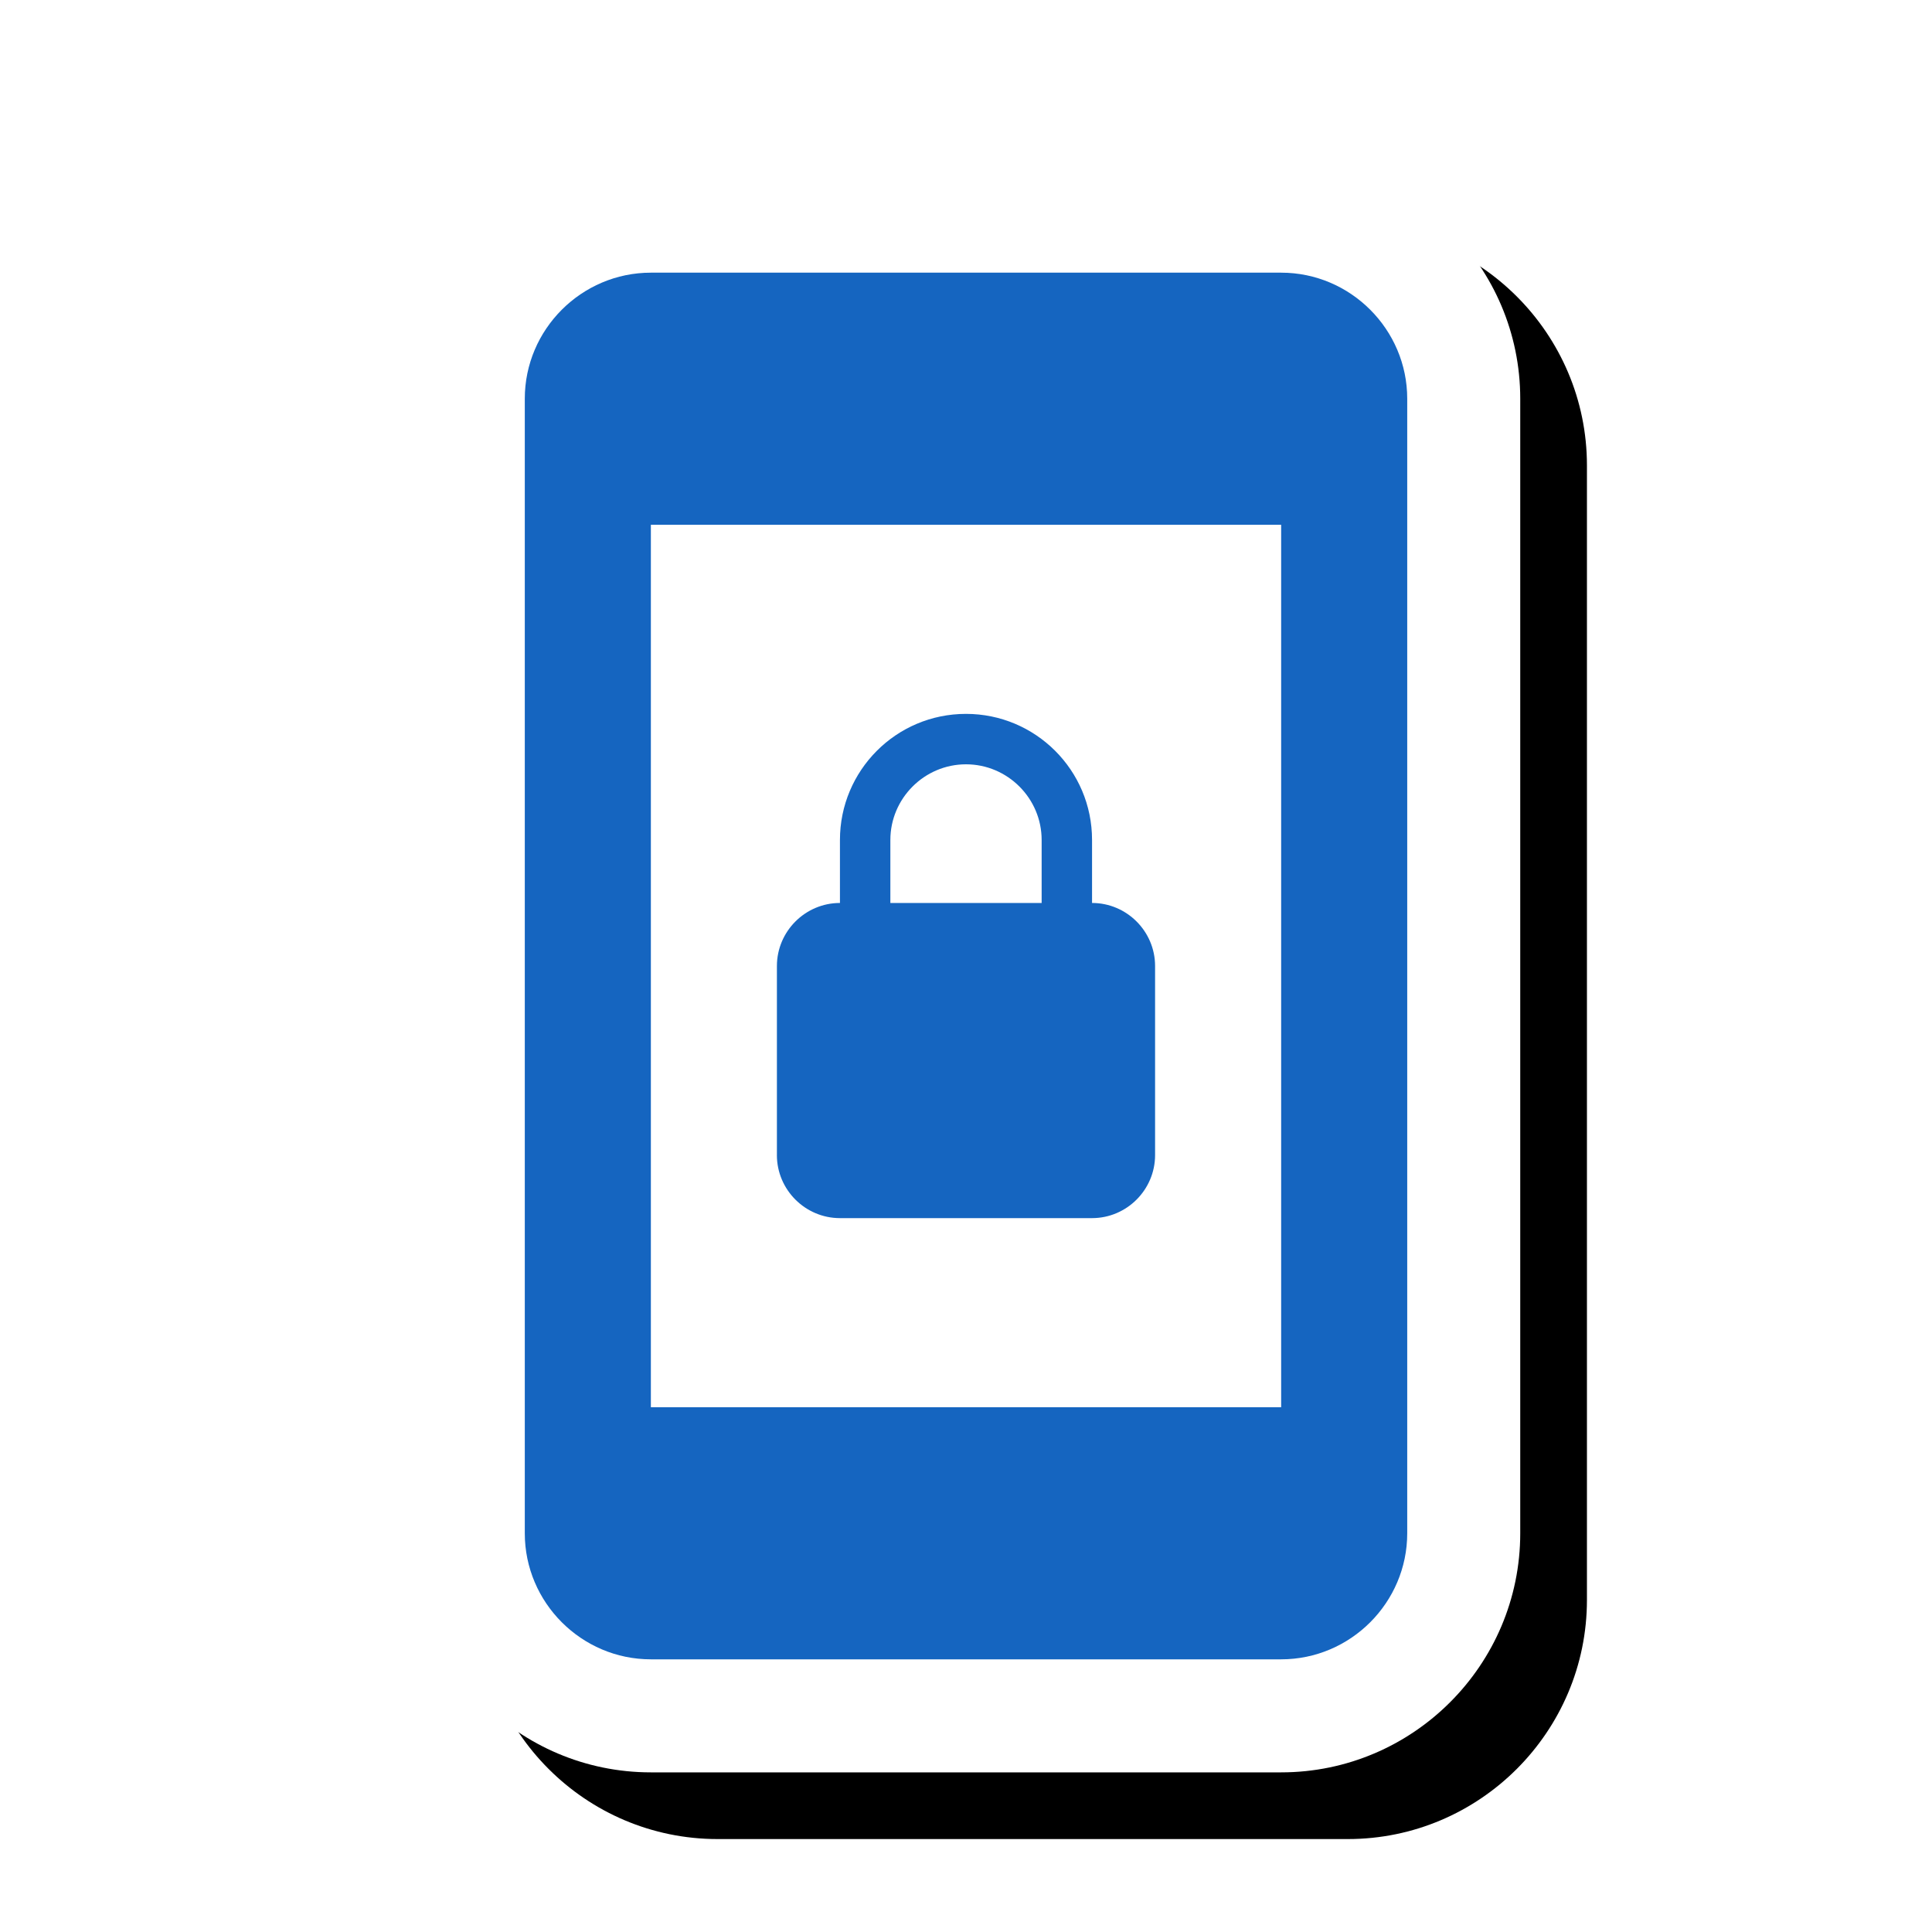 <svg version="1.1" xmlns="http://www.w3.org/2000/svg" xmlns:xlink="http://www.w3.org/1999/xlink" viewBox="0,0,1024,1024">
	<!-- Color names: teamapps-color-1, teamapps-effect-color-1 -->
	<desc>screen_lock_portrait icon - Licensed under Apache License v2.0 (http://www.apache.org/licenses/LICENSE-2.0) - Created with Iconfu.com - Derivative work of Material icons (Copyright Google Inc.)</desc>
	<defs>
		<clipPath id="clip-8Ll1xvYE">
			<path d="M160.59,26.97h773.53v997.03h-773.53z"/>
		</clipPath>
		<filter id="filter-Pwwacs9p" x="-10%" y="-7%" width="169%" height="132%" color-interpolation-filters="sRGB">
			<feColorMatrix values="1 0 0 0 0 0 1 0 0 0 0 0 1 0 0 0 0 0 0.17 0" in="SourceGraphic"/>
			<feOffset dx="14.14" dy="14.14"/>
			<feGaussianBlur stdDeviation="11" result="blur0"/>
			<feColorMatrix values="1 0 0 0 0 0 1 0 0 0 0 0 1 0 0 0 0 0 0.25 0" in="SourceGraphic"/>
			<feOffset dx="21.21" dy="21.21"/>
			<feGaussianBlur stdDeviation="20" result="blur1"/>
			<feMerge>
				<feMergeNode in="blur0"/>
				<feMergeNode in="blur1"/>
			</feMerge>
		</filter>
	</defs>
	<g fill="none" fill-rule="nonzero" style="mix-blend-mode: normal">
		<g clip-path="url(#clip-8Ll1xvYE)">
			<path d="M805.76,211.33v601.34c0,69.84 -56.9,126.72 -126.73,126.72h-334.07c-69.82,0 -126.73,-56.88 -126.73,-126.72v-601.34c0,-69.84 56.9,-126.72 126.73,-126.72h334.07c69.82,0 126.73,56.88 126.73,126.72z" fill="#000000" filter="url(#filter-Pwwacs9p)"/>
		</g>
		<g color="#ffffff" class="teamapps-effect-color-1">
			<path d="M805.76,211.33v601.34c0,69.84 -56.9,126.72 -126.73,126.72h-334.07c-69.82,0 -126.73,-56.88 -126.73,-126.72v-601.34c0,-69.84 56.9,-126.72 126.73,-126.72h334.07c69.82,0 126.73,56.88 126.73,126.72z" fill="currentColor"/>
		</g>
		<g>
			<g color="#1565c0" class="teamapps-color-1">
				<path d="M745.86,211.33v601.34c0,36.75 -30.08,66.81 -66.82,66.81h-334.07c-36.75,0 -66.82,-30.07 -66.82,-66.81v-601.34c0,-36.75 30.08,-66.81 66.82,-66.81h334.07c36.75,0 66.82,30.07 66.82,66.81zM679.04,278.14h-334.07v467.72h334.07zM411.78,612.22v-100.22c0,-18.38 15.03,-33.41 33.41,-33.41v-33.4c0,-36.75 29.73,-66.82 66.81,-66.82c36.75,0 66.81,29.74 66.81,66.82v33.4c18.38,0 33.41,15.03 33.41,33.41v100.22c0,18.38 -15.03,33.41 -33.41,33.41h-133.63c-18.38,0 -33.41,-15.03 -33.41,-33.41zM471.91,478.59h80.18v-33.4c0,-22.05 -18.04,-40.09 -40.09,-40.09c-22.05,0 -40.09,18.04 -40.09,40.09z" fill="currentColor"/>
			</g>
		</g>
	</g>
</svg>